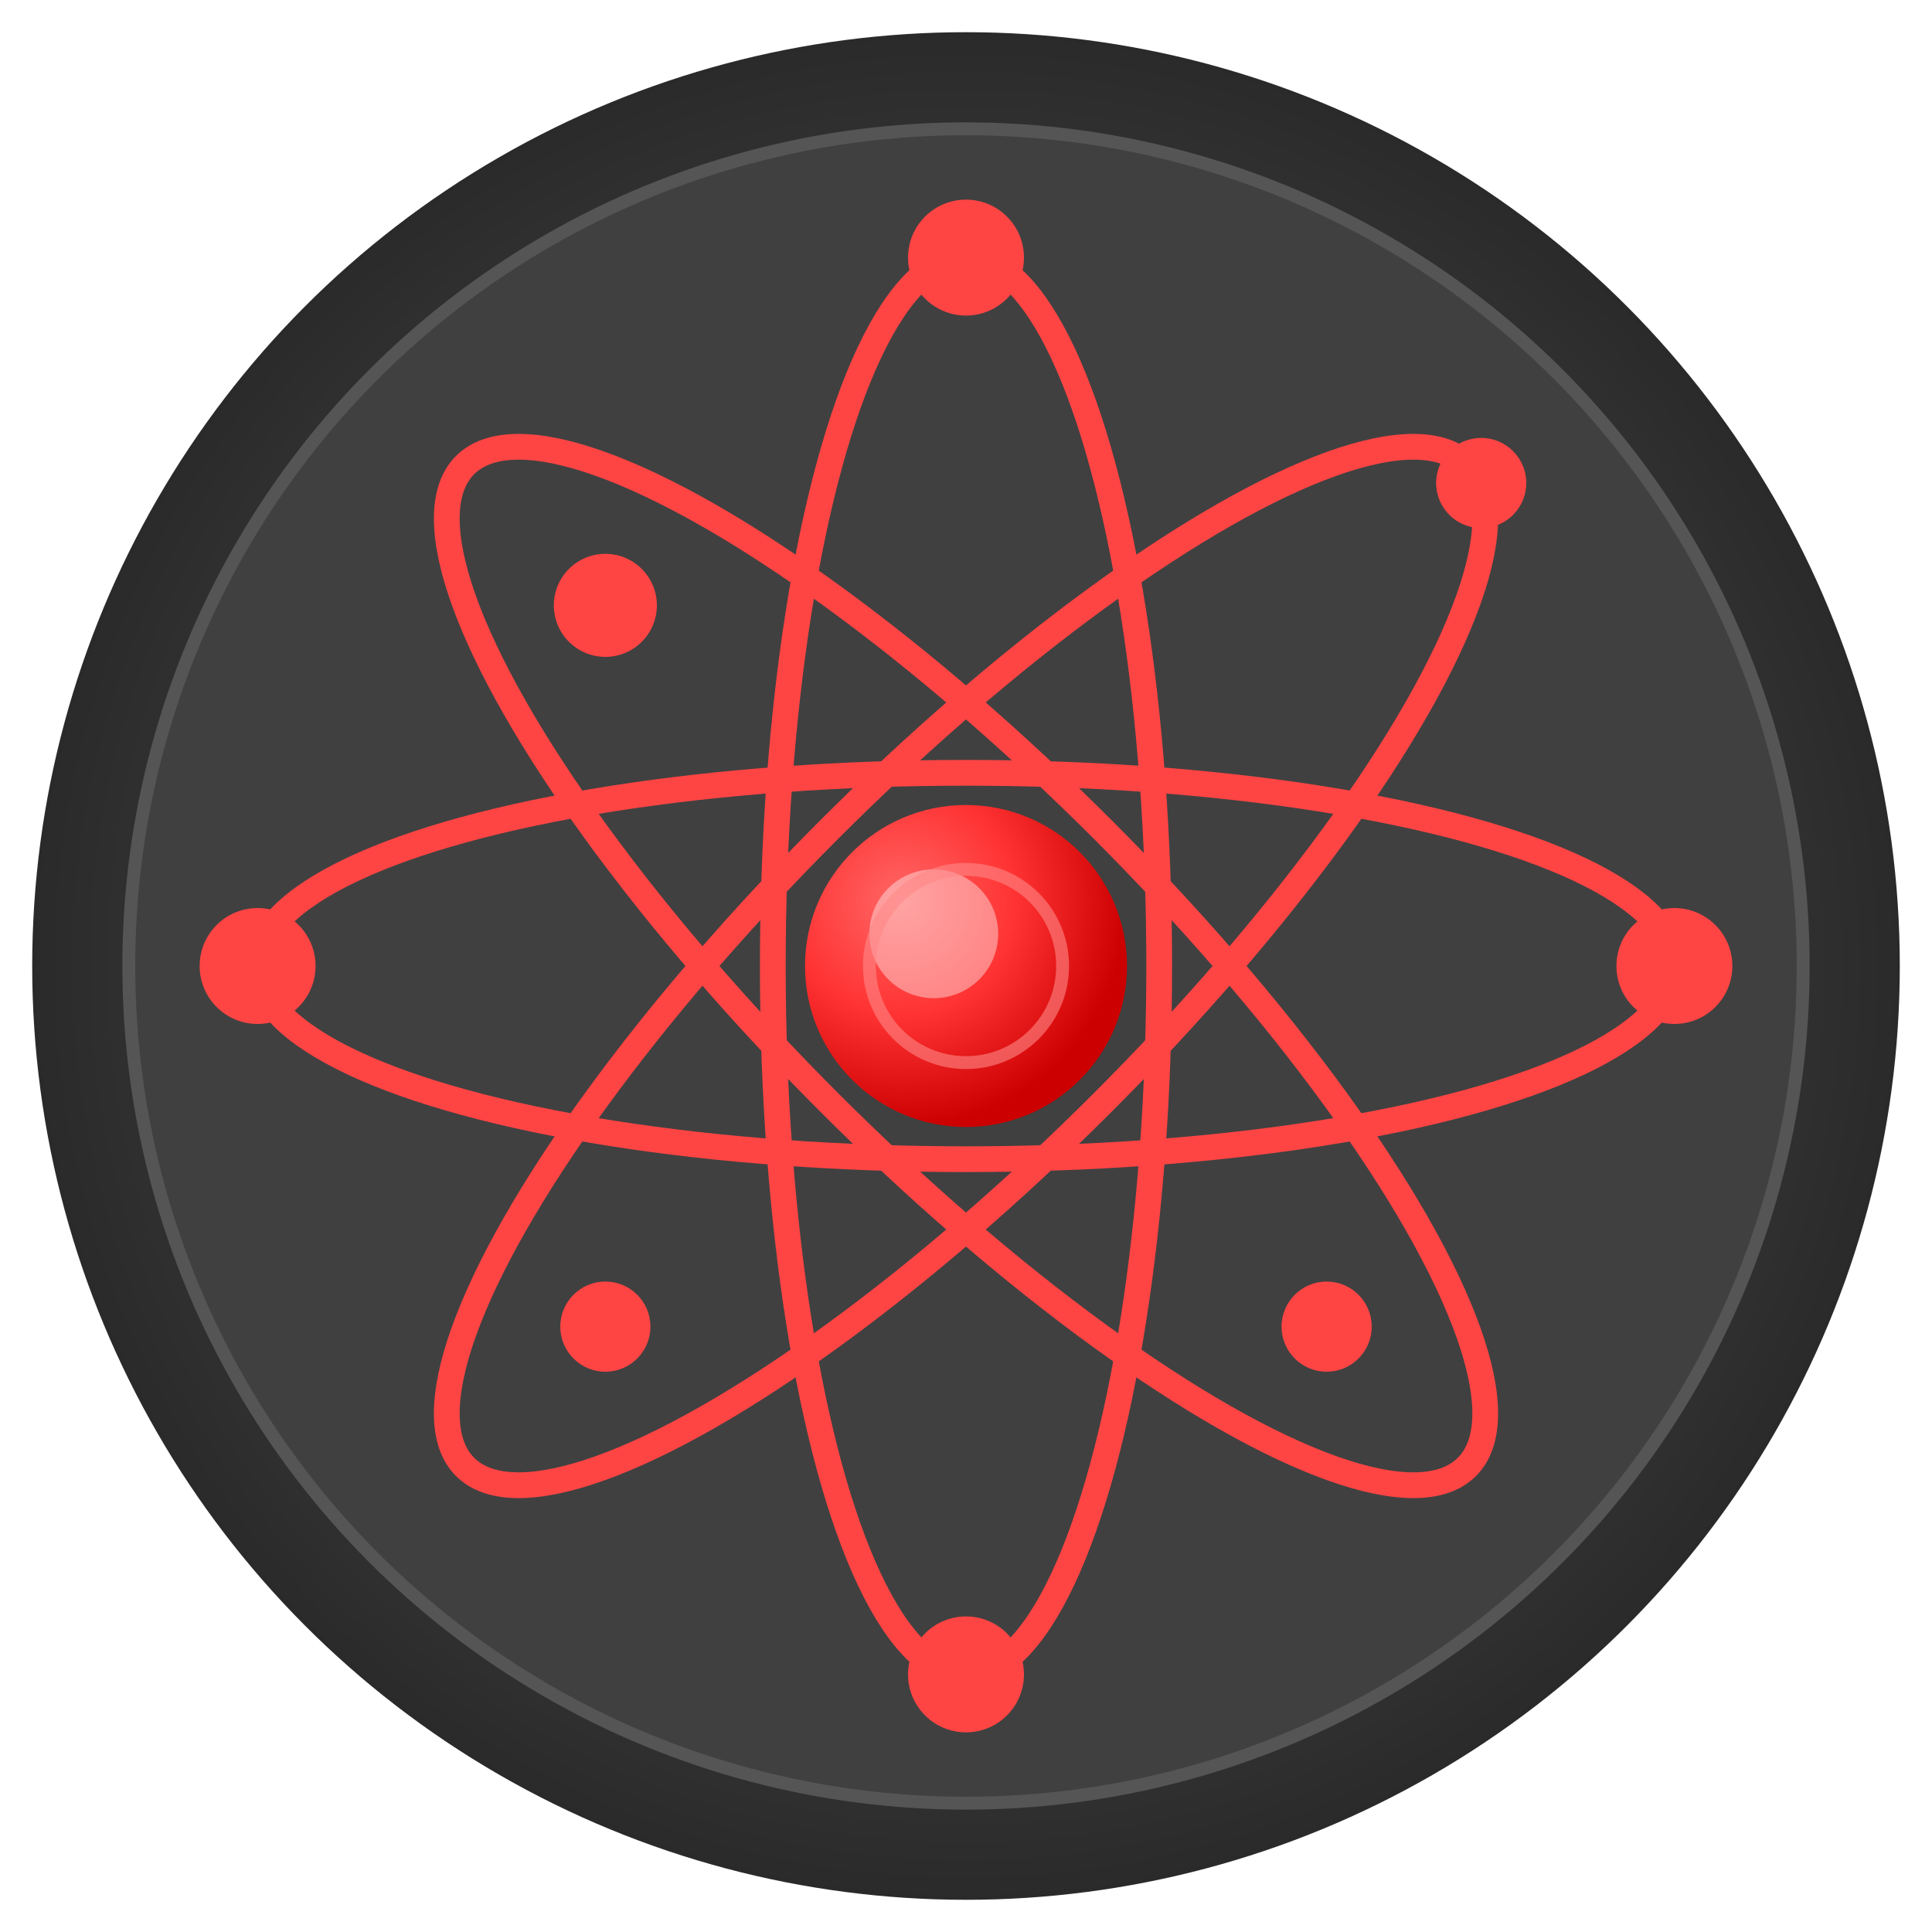 <svg width="300" height="300" viewBox="0 0 300 300" xmlns="http://www.w3.org/2000/svg">
  <defs>
    <!-- Background gradient -->
    <radialGradient id="darkBg" cx="50%" cy="50%" r="50%">
      <stop offset="0%" style="stop-color:#4a4a4a;stop-opacity:1" />
      <stop offset="70%" style="stop-color:#3a3a3a;stop-opacity:1" />
      <stop offset="100%" style="stop-color:#2a2a2a;stop-opacity:1" />
    </radialGradient>
    
    <!-- Nucleus gradient -->
    <radialGradient id="redNucleus" cx="30%" cy="30%" r="70%">
      <stop offset="0%" style="stop-color:#ff6666;stop-opacity:1" />
      <stop offset="50%" style="stop-color:#ff3333;stop-opacity:1" />
      <stop offset="100%" style="stop-color:#cc0000;stop-opacity:1" />
    </radialGradient>
    
    <!-- Orbital glow effect -->
    <filter id="glow" x="-50%" y="-50%" width="200%" height="200%">
      <feGaussianBlur stdDeviation="6" result="coloredBlur"/>
      <feMerge> 
        <feMergeNode in="coloredBlur"/>
        <feMergeNode in="SourceGraphic"/>
      </feMerge>
    </filter>
    
    <!-- Shadow filter -->
    <filter id="shadow" x="-50%" y="-50%" width="200%" height="200%">
      <feDropShadow dx="2" dy="2" stdDeviation="4" flood-opacity="0.5"/>
    </filter>
  </defs>
  
  <!-- Outer background circle -->
  <circle cx="150" cy="150" r="145" fill="url(#darkBg)" />
  
  <!-- Inner working area -->
  <circle cx="150" cy="150" r="130" fill="#404040" stroke="#555" stroke-width="2" />
  
  <!-- Orbital paths with glow -->
  <g stroke="#ff4444" stroke-width="4" fill="none" opacity="1.0" stroke-linecap="round" shape-rendering="geometricPrecision" filter="url(#glow)">
    <!-- Horizontal ellipse -->
    <ellipse cx="150" cy="150" rx="110" ry="30" />
    
    <!-- Diagonal ellipse 1 (rotated 45 degrees) -->
    <ellipse cx="150" cy="150" rx="110" ry="30" transform="rotate(45 150 150)" />
    
    <!-- Diagonal ellipse 2 (rotated -45 degrees) -->
    <ellipse cx="150" cy="150" rx="110" ry="30" transform="rotate(-45 150 150)" />
    
    <!-- Vertical ellipse -->
    <ellipse cx="150" cy="150" rx="30" ry="110" />
  </g>
  
  <!-- Electrons -->
  <g fill="#ff4444">
    <!-- Electrons on horizontal orbit -->
    <circle cx="260" cy="150" r="9" filter="url(#shadow)" />
    <circle cx="40" cy="150" r="9" filter="url(#shadow)" />
    
    <!-- Electrons on diagonal orbits -->
    <circle cx="230" cy="75" r="7" filter="url(#shadow)" />
    <circle cx="94" cy="206" r="7" filter="url(#shadow)" />
    <circle cx="206" cy="206" r="7" filter="url(#shadow)" />
    <circle cx="94" cy="94" r="8" filter="url(#shadow)" />
    
    <!-- Electrons on vertical orbit -->
    <circle cx="150" cy="40" r="9" filter="url(#shadow)" />
    <circle cx="150" cy="260" r="9" filter="url(#shadow)" />
  </g>
  
  <!-- Central nucleus -->
  <circle cx="150" cy="150" r="25" fill="url(#redNucleus)" filter="url(#glow)" />
  
  <!-- Nucleus highlight -->
  <circle cx="145" cy="145" r="10" fill="#ffffff" opacity="0.4" />
  
  <!-- Inner nucleus detail -->
  <circle cx="150" cy="150" r="15" fill="none" stroke="#ff8888" stroke-width="2" opacity="0.6" />
</svg>